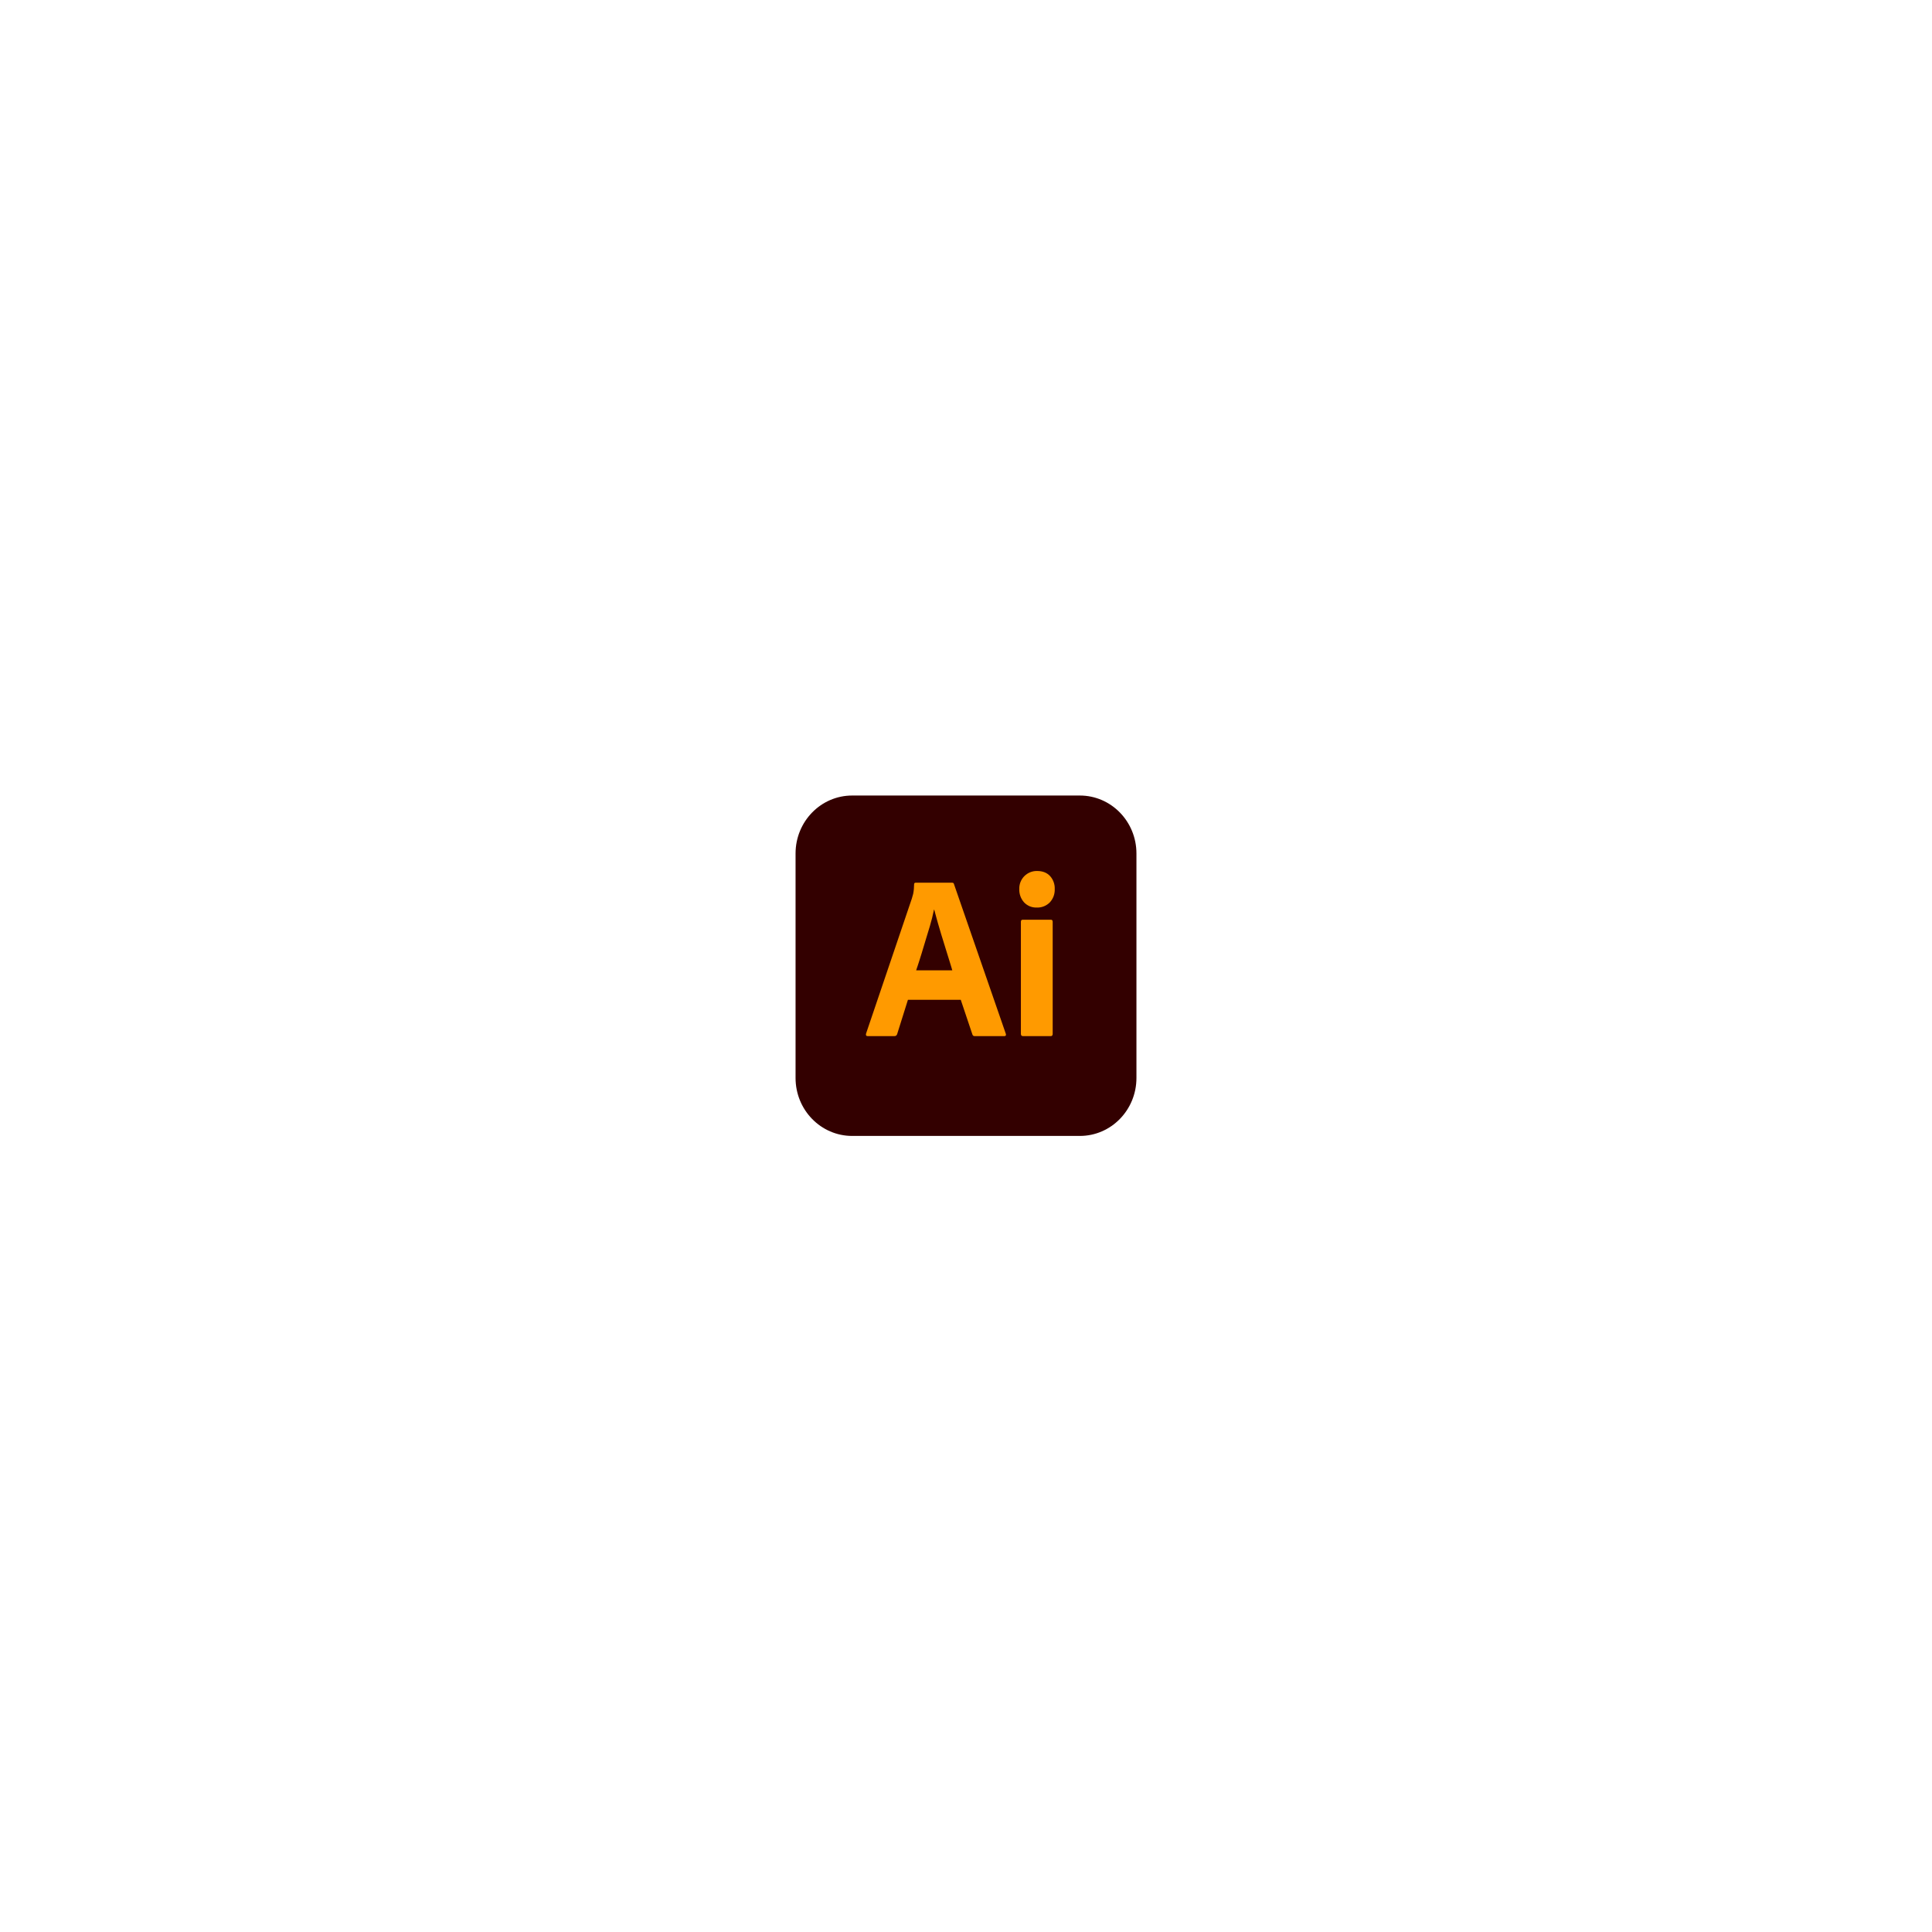 <svg width="136" height="136" viewBox="0 0 136 136" fill="none" xmlns="http://www.w3.org/2000/svg">
<g filter="url(#filter0_bd_242_20249)">
<rect x="40" y="20" width="56" height="56" rx="28" fill="url(#paint0_linear_242_20249)" fill-opacity="0.15" shape-rendering="crispEdges"/>
<g clip-path="url(#clip0_242_20249)">
<path d="M76.014 36H59.986C57.785 36 56.002 37.827 56.002 40.08V55.882C56.002 58.135 57.785 59.962 59.986 59.962H76.014C78.215 59.962 79.998 58.135 79.998 55.882V40.08C79.998 37.827 78.215 36 76.014 36Z" fill="#330000"/>
<path d="M67.631 50.38H63.912L63.156 52.787C63.145 52.831 63.12 52.87 63.085 52.897C63.05 52.924 63.006 52.938 62.962 52.935H61.079C60.972 52.935 60.934 52.875 60.966 52.754L64.186 43.258C64.218 43.159 64.25 43.046 64.282 42.92C64.325 42.7 64.346 42.476 64.347 42.252C64.344 42.236 64.346 42.221 64.351 42.205C64.356 42.19 64.364 42.177 64.375 42.166C64.386 42.154 64.399 42.146 64.414 42.141C64.428 42.136 64.444 42.134 64.459 42.137H67.019C67.094 42.137 67.137 42.164 67.148 42.219L70.802 52.77C70.834 52.88 70.802 52.935 70.705 52.935H68.612C68.576 52.939 68.54 52.93 68.511 52.909C68.481 52.887 68.46 52.856 68.451 52.82L67.631 50.38ZM64.492 48.303H67.035L66.999 48.18L66.941 47.986L66.899 47.85L66.833 47.635L66.692 47.183L66.568 46.782L66.246 45.739C66.166 45.48 66.089 45.219 66.016 44.958L65.957 44.745L65.888 44.495L65.783 44.106L65.763 44.033H65.747C65.667 44.428 65.569 44.82 65.453 45.207L65.214 45.993L65.083 46.428L64.95 46.868C64.926 46.948 64.903 47.026 64.879 47.104L64.807 47.334L64.737 47.559L64.666 47.778L64.596 47.992C64.573 48.063 64.549 48.132 64.526 48.2L64.492 48.303ZM72.975 43.884C72.811 43.891 72.647 43.862 72.494 43.8C72.342 43.737 72.204 43.642 72.089 43.522C71.975 43.395 71.887 43.248 71.829 43.086C71.771 42.925 71.745 42.754 71.751 42.582C71.745 42.412 71.775 42.242 71.837 42.085C71.9 41.927 71.994 41.785 72.114 41.667C72.344 41.44 72.652 41.313 72.972 41.312L73.007 41.312C73.393 41.312 73.696 41.431 73.916 41.667C74.028 41.79 74.114 41.934 74.17 42.091C74.227 42.248 74.253 42.415 74.246 42.582C74.253 42.754 74.226 42.926 74.167 43.088C74.107 43.249 74.017 43.397 73.9 43.522C73.783 43.64 73.644 43.733 73.491 43.796C73.338 43.858 73.174 43.889 73.009 43.886L72.975 43.884ZM71.864 52.77V44.89C71.864 44.791 71.907 44.742 71.993 44.742H73.973C74.059 44.742 74.102 44.791 74.102 44.89V52.77C74.102 52.88 74.059 52.935 73.973 52.935H72.009C71.917 52.935 71.869 52.886 71.864 52.787L71.864 52.77Z" fill="#FF9A00"/>
</g>
</g>
<defs>
<filter id="filter0_bd_242_20249" x="0" y="0" width="136" height="136" filterUnits="userSpaceOnUse" color-interpolation-filters="sRGB">
<feFlood flood-opacity="0" result="BackgroundImageFix"/>
<feGaussianBlur in="BackgroundImageFix" stdDeviation="10"/>
<feComposite in2="SourceAlpha" operator="in" result="effect1_backgroundBlur_242_20249"/>
<feColorMatrix in="SourceAlpha" type="matrix" values="0 0 0 0 0 0 0 0 0 0 0 0 0 0 0 0 0 0 127 0" result="hardAlpha"/>
<feOffset dy="20"/>
<feGaussianBlur stdDeviation="20"/>
<feComposite in2="hardAlpha" operator="out"/>
<feColorMatrix type="matrix" values="0 0 0 0 0 0 0 0 0 0 0 0 0 0 0 0 0 0 0.1 0"/>
<feBlend mode="normal" in2="effect1_backgroundBlur_242_20249" result="effect2_dropShadow_242_20249"/>
<feBlend mode="normal" in="SourceGraphic" in2="effect2_dropShadow_242_20249" result="shape"/>
</filter>
<linearGradient id="paint0_linear_242_20249" x1="40" y1="17.059" x2="114.425" y2="49.143" gradientUnits="userSpaceOnUse">
<stop stop-color="white" stop-opacity="0.7"/>
<stop offset="1" stop-color="white" stop-opacity="0.4"/>
</linearGradient>
<clipPath id="clip0_242_20249">
<rect width="24" height="24" fill="white" transform="translate(56 36)"/>
</clipPath>
</defs>
</svg>
